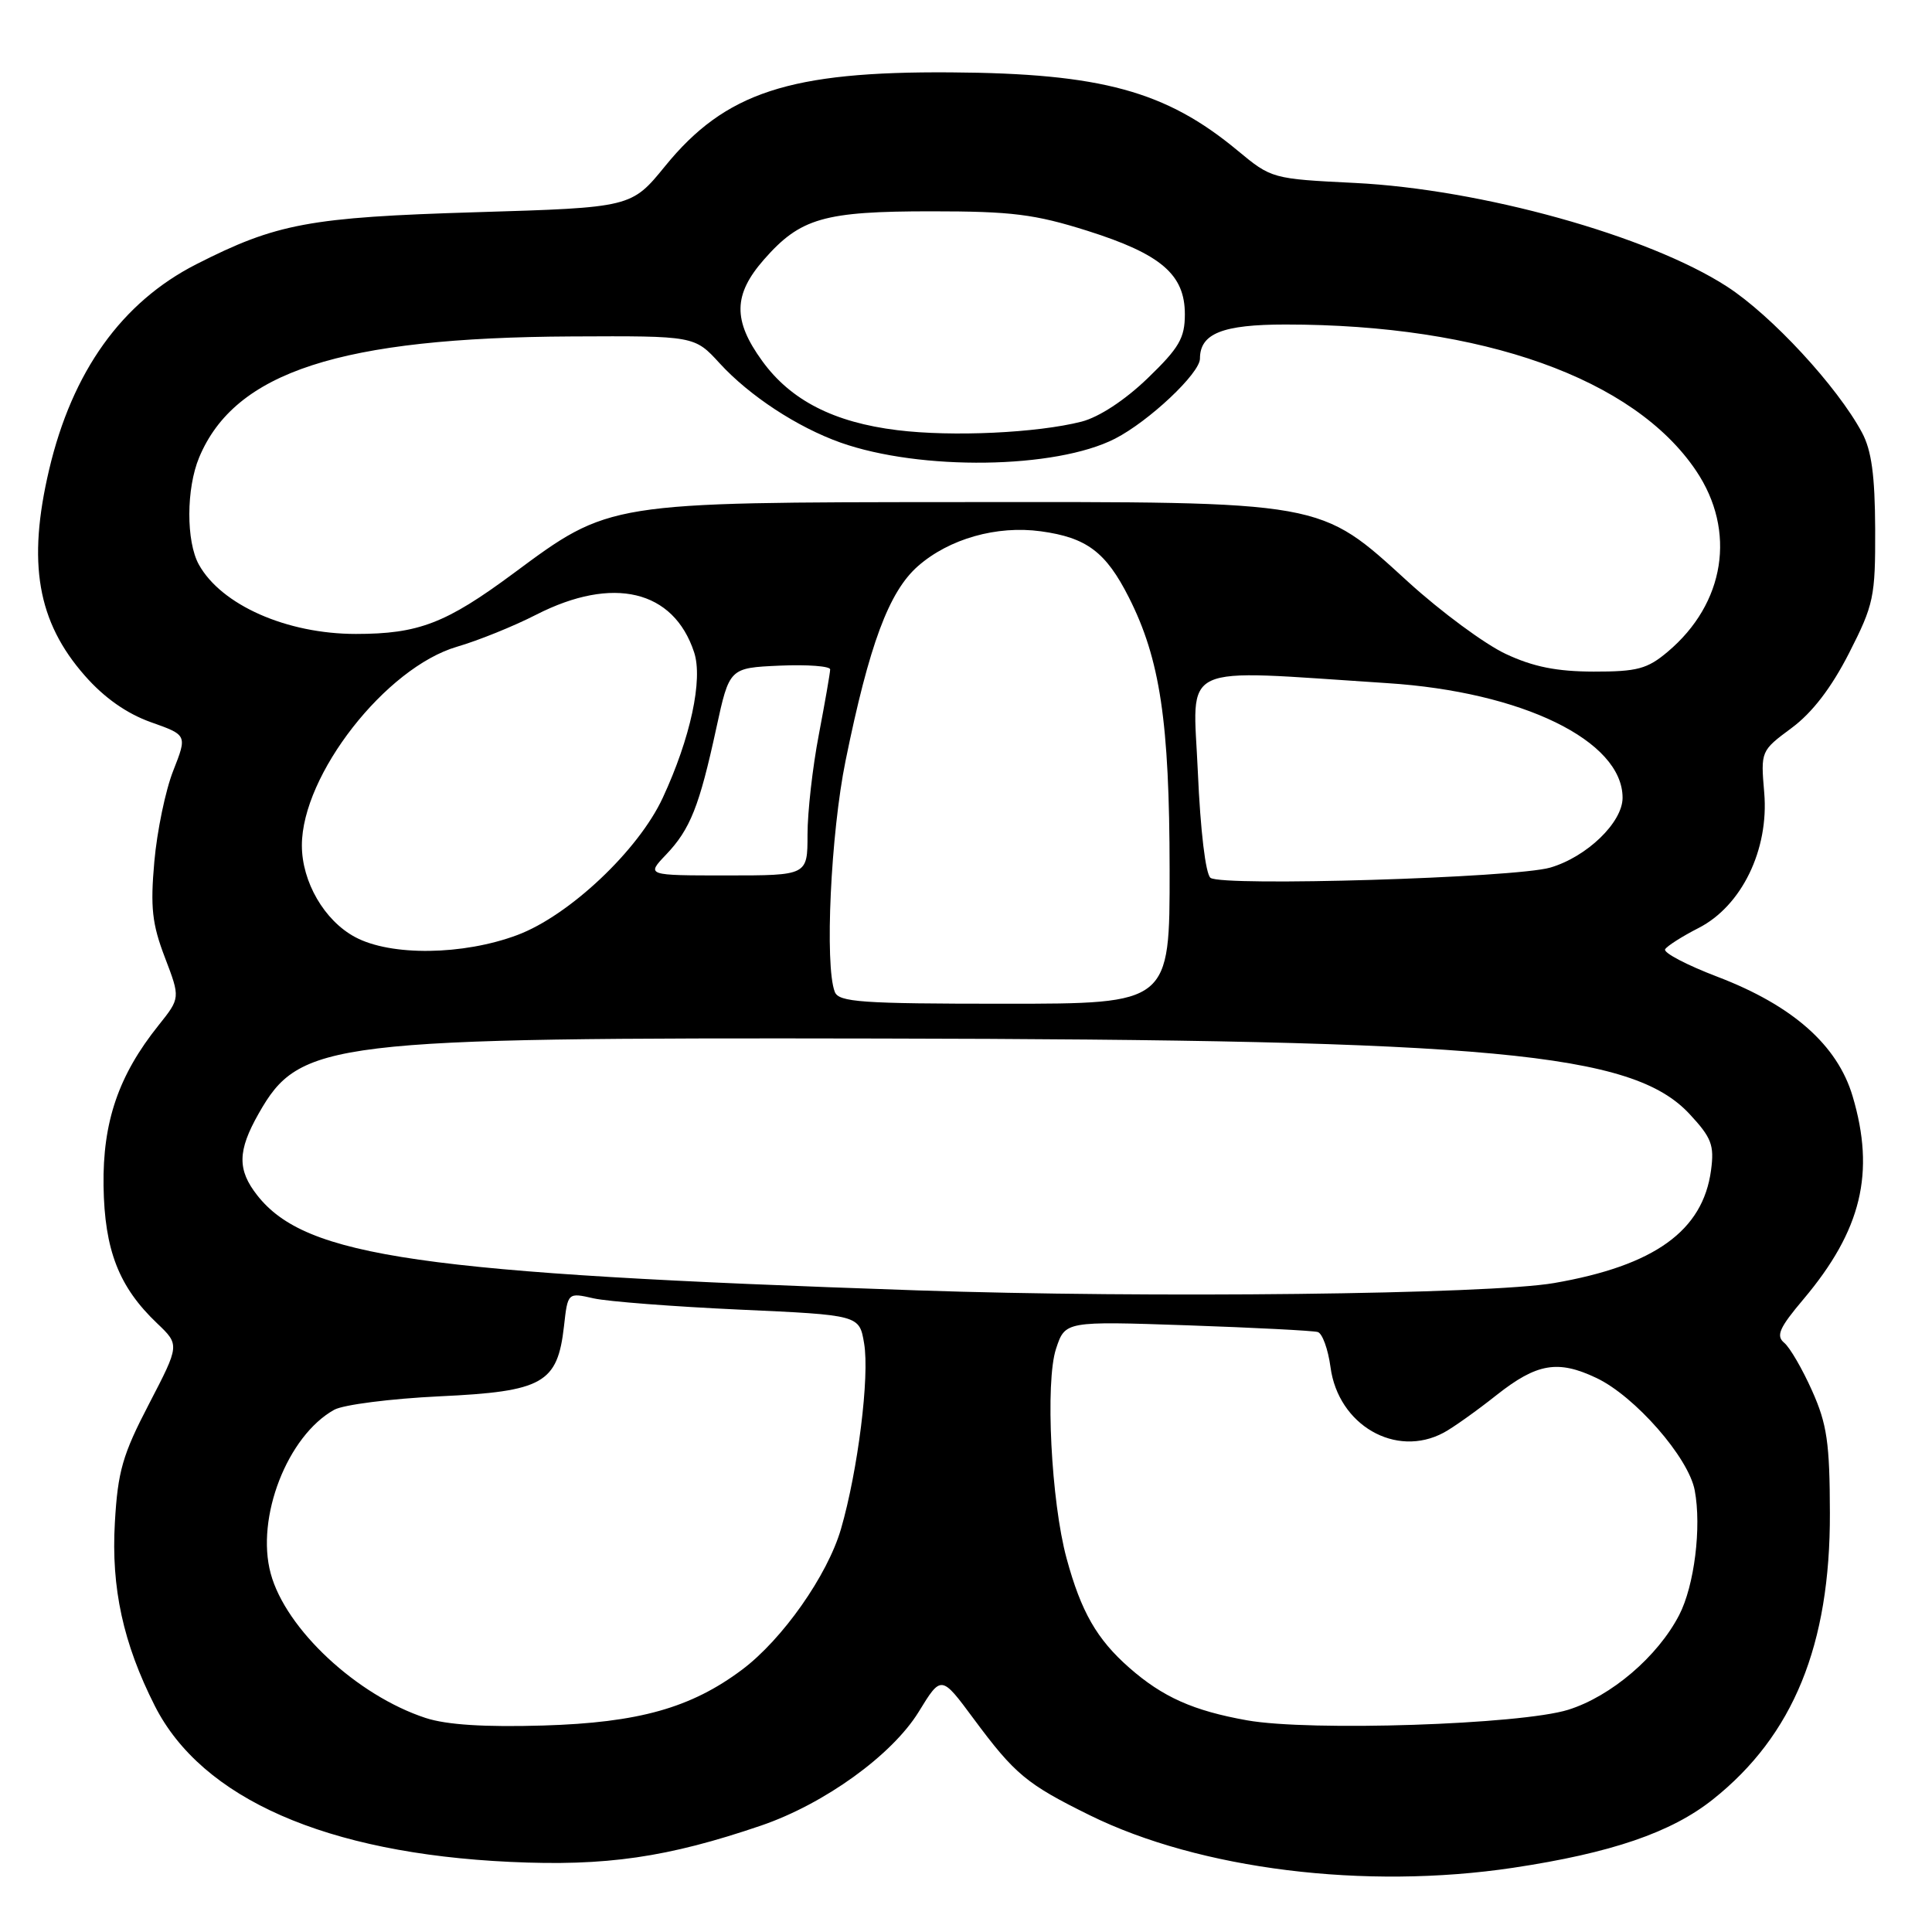 <?xml version="1.0" encoding="UTF-8" standalone="no"?>
<!DOCTYPE svg PUBLIC "-//W3C//DTD SVG 1.1//EN" "http://www.w3.org/Graphics/SVG/1.1/DTD/svg11.dtd" >
<svg xmlns="http://www.w3.org/2000/svg" xmlns:xlink="http://www.w3.org/1999/xlink" version="1.1" viewBox="0 0 256 256">
 <g >
 <path fill="currentColor"
d=" M 200.50 247.49 C 213.52 245.53 221.45 242.82 226.97 238.43 C 237.62 229.96 242.52 217.97 242.47 200.50 C 242.45 191.18 242.09 188.70 240.11 184.28 C 238.83 181.41 237.17 178.55 236.42 177.93 C 235.30 177.00 235.76 175.95 238.97 172.15 C 246.66 163.02 248.50 155.41 245.48 145.25 C 243.47 138.48 237.53 133.23 227.58 129.43 C 223.49 127.87 220.36 126.23 220.64 125.78 C 220.91 125.34 222.90 124.07 225.06 122.97 C 230.78 120.05 234.41 112.58 233.77 105.05 C 233.30 99.52 233.31 99.49 237.40 96.46 C 240.14 94.43 242.66 91.14 245.00 86.56 C 248.29 80.10 248.50 79.12 248.47 70.10 C 248.44 62.99 247.99 59.67 246.72 57.31 C 243.44 51.20 234.73 41.78 228.82 37.96 C 218.39 31.22 196.28 25.07 179.50 24.24 C 168.58 23.70 168.47 23.67 164.00 19.96 C 154.49 12.06 145.94 9.72 126.00 9.59 C 104.63 9.44 96.09 12.24 88.14 22.00 C 83.66 27.50 83.66 27.50 63.08 28.12 C 41.00 28.79 36.65 29.60 26.00 35.02 C 16.14 40.05 9.58 49.20 6.51 62.23 C 3.60 74.58 4.95 82.39 11.25 89.54 C 13.81 92.46 16.79 94.55 19.98 95.69 C 24.81 97.40 24.81 97.40 22.96 102.11 C 21.93 104.70 20.81 110.12 20.45 114.16 C 19.91 120.23 20.15 122.43 21.85 126.87 C 23.90 132.24 23.90 132.24 21.00 135.87 C 15.71 142.48 13.60 148.65 13.72 157.13 C 13.85 165.66 15.75 170.53 20.82 175.35 C 23.81 178.20 23.81 178.20 19.75 186.02 C 16.24 192.76 15.61 194.95 15.22 201.76 C 14.72 210.41 16.32 217.76 20.52 226.05 C 26.75 238.33 43.22 245.57 67.58 246.71 C 80.30 247.31 88.47 246.12 100.87 241.89 C 109.25 239.02 118.20 232.56 121.73 226.83 C 124.72 221.95 124.72 221.95 129.00 227.73 C 134.48 235.12 136.03 236.40 144.40 240.53 C 158.97 247.71 180.89 250.43 200.50 247.49 Z  M 56.40 227.64 C 47.30 224.66 37.86 215.87 35.87 208.50 C 33.86 201.11 38.08 190.25 44.29 186.80 C 45.51 186.13 51.78 185.33 58.24 185.02 C 71.96 184.38 73.87 183.30 74.73 175.74 C 75.23 171.26 75.23 171.26 78.66 172.04 C 80.55 172.46 89.24 173.13 97.98 173.53 C 113.87 174.25 113.87 174.25 114.50 178.01 C 115.24 182.38 113.68 194.85 111.43 202.61 C 109.64 208.75 103.68 217.23 98.33 221.24 C 91.56 226.31 84.63 228.26 72.00 228.64 C 64.21 228.87 59.18 228.55 56.40 227.64 Z  M 165.23 227.95 C 158.11 226.68 154.06 224.87 149.63 220.98 C 145.34 217.21 143.25 213.57 141.33 206.50 C 139.28 198.99 138.48 183.10 139.93 178.72 C 141.14 175.06 141.14 175.06 157.32 175.61 C 166.22 175.92 174.00 176.32 174.61 176.50 C 175.22 176.68 175.98 178.78 176.30 181.16 C 177.32 188.83 184.94 193.24 191.29 189.84 C 192.48 189.21 195.65 186.96 198.32 184.84 C 203.64 180.64 206.43 180.16 211.54 182.59 C 216.64 185.01 223.75 193.13 224.56 197.48 C 225.48 202.35 224.51 210.12 222.50 214.00 C 219.66 219.50 213.48 224.77 207.81 226.55 C 201.52 228.52 173.57 229.44 165.23 227.95 Z  M 121.50 170.98 C 55.65 168.74 40.52 166.57 34.09 158.39 C 31.43 155.01 31.47 152.49 34.27 147.56 C 39.72 137.93 43.47 137.47 116.50 137.61 C 197.82 137.75 216.30 139.47 223.87 147.61 C 226.79 150.75 227.17 151.73 226.72 155.07 C 225.64 163.10 219.22 167.71 205.93 170.01 C 197.26 171.51 152.23 172.03 121.50 170.98 Z  M 110.61 131.42 C 109.26 127.91 110.08 110.42 112.04 100.81 C 115.18 85.39 117.78 78.40 121.64 75.01 C 125.77 71.39 132.08 69.60 137.92 70.40 C 143.99 71.23 146.53 73.14 149.57 79.14 C 153.72 87.33 154.96 95.61 154.98 115.25 C 155.00 133.00 155.00 133.00 133.11 133.00 C 114.07 133.00 111.13 132.79 110.61 131.42 Z  M 47.06 124.17 C 42.98 121.99 40.00 116.85 40.00 112.02 C 40.00 102.67 51.12 88.45 60.57 85.69 C 63.36 84.88 68.09 82.97 71.07 81.44 C 81.23 76.26 89.25 78.17 91.97 86.42 C 93.17 90.03 91.49 97.81 87.82 105.71 C 84.60 112.67 75.42 121.33 68.54 123.90 C 61.35 126.59 51.79 126.71 47.06 124.17 Z  M 160.40 116.32 C 159.75 115.83 159.06 110.08 158.72 102.27 C 158.08 87.58 155.68 88.70 183.83 90.52 C 201.70 91.67 215.00 98.15 215.00 105.71 C 215.00 108.97 210.27 113.54 205.42 114.96 C 200.75 116.32 161.98 117.49 160.40 116.32 Z  M 88.25 113.25 C 91.46 109.89 92.67 106.83 94.91 96.50 C 96.65 88.50 96.65 88.50 103.32 88.20 C 107.00 88.04 110.00 88.27 110.00 88.70 C 110.00 89.14 109.32 93.03 108.50 97.34 C 107.67 101.65 107.00 107.61 107.00 110.59 C 107.00 116.00 107.00 116.00 96.31 116.00 C 85.63 116.00 85.63 116.00 88.25 113.25 Z  M 199.50 86.64 C 196.75 85.35 190.96 81.08 186.64 77.15 C 174.71 66.28 175.89 66.49 127.00 66.53 C 80.49 66.56 80.80 66.51 68.03 75.98 C 59.09 82.60 55.46 84.00 47.15 84.00 C 37.99 84.00 29.33 80.17 26.35 74.81 C 24.65 71.74 24.67 64.73 26.39 60.61 C 31.13 49.27 45.10 44.73 75.76 44.58 C 92.03 44.50 92.03 44.50 95.36 48.14 C 99.32 52.46 105.64 56.60 111.36 58.64 C 121.97 62.40 139.88 62.15 147.74 58.13 C 152.24 55.83 159.00 49.46 159.00 47.52 C 159.00 44.19 161.99 43.00 170.35 43.00 C 196.48 43.00 216.52 50.14 224.75 62.39 C 230.10 70.35 228.59 79.96 220.97 86.37 C 218.28 88.64 216.93 89.00 211.17 88.99 C 206.28 88.98 203.16 88.36 199.50 86.64 Z  M 118.90 57.00 C 110.49 55.97 104.76 53.04 100.99 47.82 C 97.09 42.45 97.16 39.03 101.23 34.39 C 106.06 28.89 109.15 28.00 123.42 28.00 C 134.06 28.00 137.10 28.38 144.08 30.58 C 153.85 33.67 157.00 36.37 157.00 41.64 C 157.00 44.80 156.25 46.09 152.06 50.13 C 149.05 53.03 145.63 55.27 143.31 55.87 C 137.42 57.37 126.19 57.90 118.90 57.00 Z "/>
</g>
</svg>